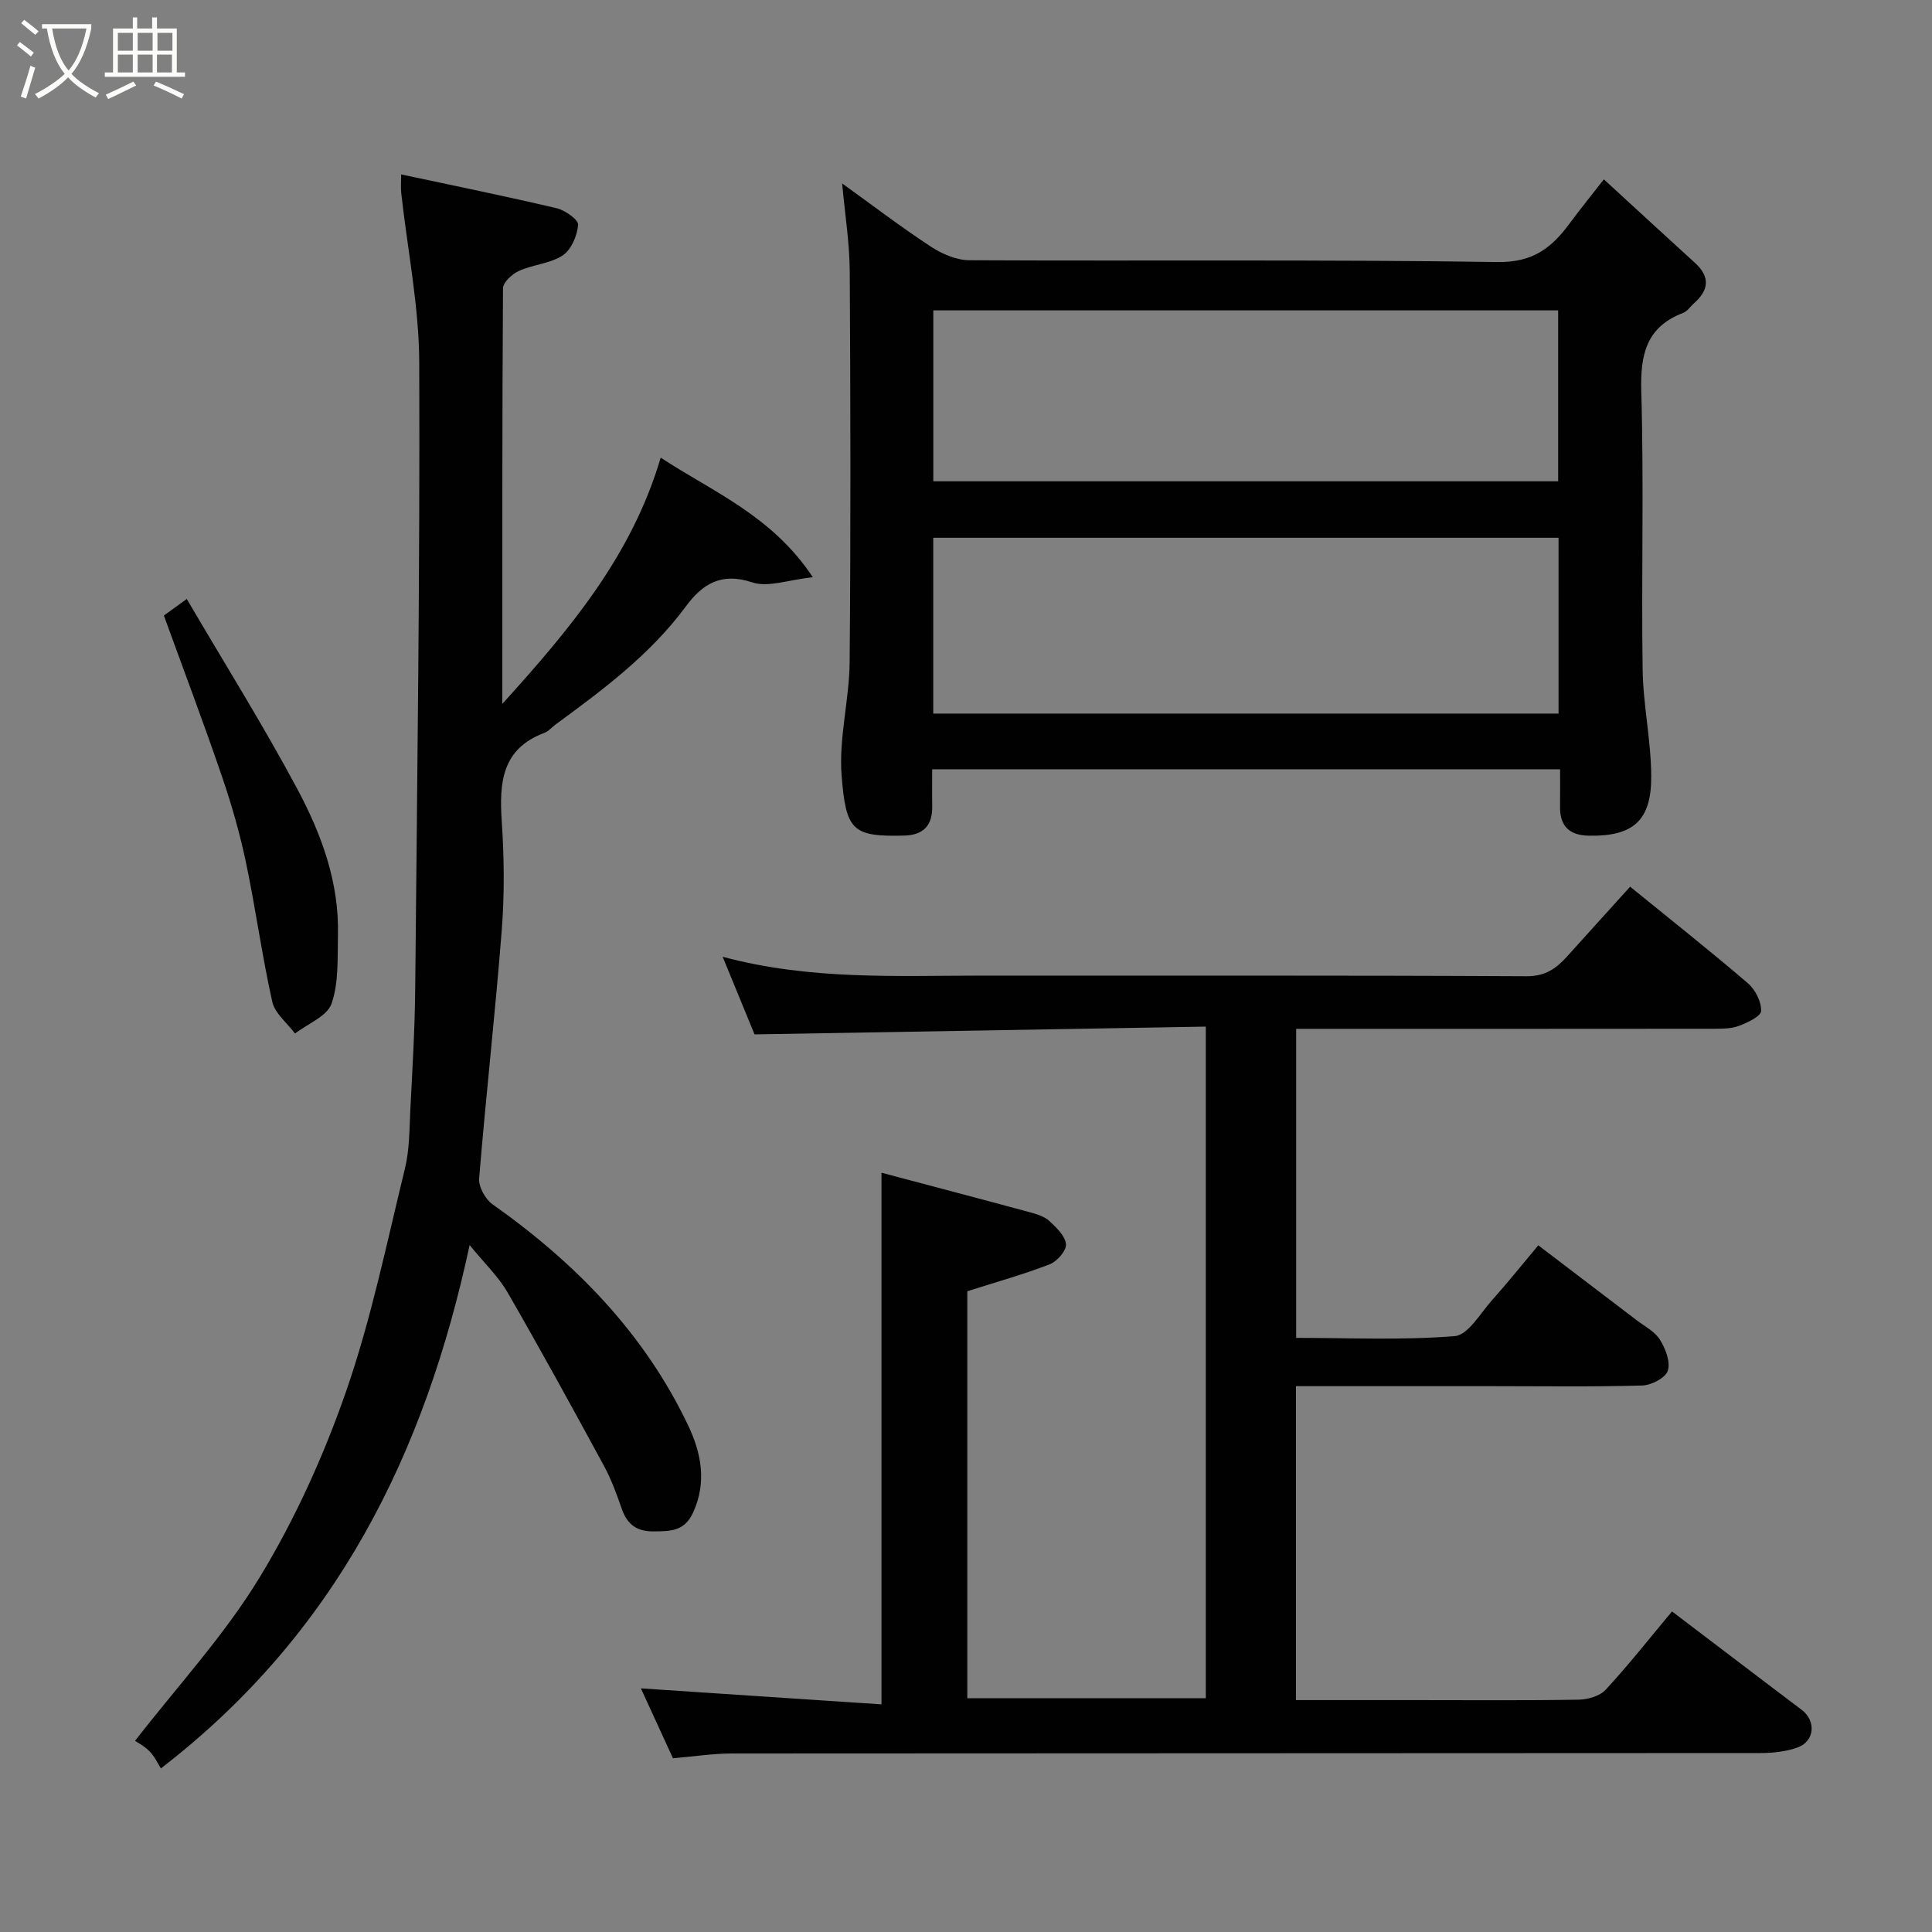 <svg enable-background="new 0 0 400 400" viewBox="0 0 400 400" xmlns="http://www.w3.org/2000/svg"><rect x="0" y="0" width="400" height="400" fill="#808080" stroke="none"/><path d="m6.4 11.7c-1-.8-1.9-1.6-2.9-2.3l.6-.7c.9.7 1.9 1.4 2.9 2.2zm-2.1 8.3c.7-2.1 1.4-4.2 2-6.4.2.1.6.3 1 .4-.7 2.3-1.3 4.4-1.9 6.4zm3-12.8c-1.1-.9-2.1-1.7-2.9-2.4l.6-.7c1 .8 2 1.5 3 2.4zm1.4-1.3v-.9h10.2v.9c-.9 4.2-2.3 7.3-4.1 9.4 1.3 1.4 3.2 2.7 5.7 4-.2.2-.4.5-.7.9-2.5-1.4-4.4-2.7-5.7-4.2-1.4 1.5-3.5 3-6.1 4.4 0 0 0 0-.1-.1-.3-.4-.5-.7-.7-.8 2.7-1.4 4.7-2.8 6.2-4.2-1.8-2.2-3-5.3-3.7-9.4zm9.2 0h-7.1c.6 3.8 1.7 6.7 3.4 8.7 1.7-2 2.9-4.8 3.7-8.7z" fill="#fbfcfa"/><path d="m31.6 3.6h.9v2.3h4.1v9.1h1.7v.9h-16.6v-.9h1.7v-9.1h4.1v-2.3h.9v2.3h3.1v-2.3zm-4 13.3.6.8c-1.9.9-3.8 1.9-5.8 2.8-.2-.3-.3-.6-.5-.9 2-.9 3.9-1.8 5.7-2.7zm-3.2-10.1v3.7h3.1v-3.7zm0 4.5v3.7h3.1v-3.7zm4.1-4.5v3.7h3.1v-3.7zm0 4.5v3.7h3.1v-3.7zm9.1 9.1c-2.1-1.1-4.1-2-5.8-2.7l.5-.8c2.2.9 4.1 1.8 5.8 2.6zm-1.9-13.6h-3.1v3.7h3.1zm-3.2 4.5v3.7h3.1v-3.7z" fill="#fbfcfa"/><g fill="#010101"><path d="m139.33 364.03c-2.48-5.4-4.79-10.45-6.64-14.47 16.22 1.08 32.87 2.19 49.81 3.31 0-37.15 0-73.15 0-110.07 10.27 2.73 20.57 5.43 30.85 8.22 1.4.38 2.95.87 3.96 1.82 1.44 1.34 3.26 3.09 3.39 4.78.1 1.32-1.84 3.54-3.35 4.13-5.4 2.09-11 3.65-17.08 5.59v84.26h49.38c0-45.94 0-91.99 0-139.05-31.06.53-62.03 1.07-93.43 1.61-1.9-4.62-4.08-9.93-6.6-16.07 18.3 4.9 36.16 3.89 53.95 3.9 37.5.03 75-.07 112.5.13 3.89.02 6.15-1.62 8.41-4.13 4.29-4.78 8.62-9.54 13.02-14.41 8.46 6.88 16.55 13.28 24.38 19.99 1.53 1.31 2.8 3.82 2.74 5.73-.03 1.11-2.83 2.44-4.6 3.1-1.64.61-3.56.59-5.36.59-26.83.03-53.67.02-80.5.02-1.82 0-3.63 0-5.8 0v63.98c10.96 0 21.94.52 32.82-.36 2.78-.22 5.32-4.75 7.76-7.48 3.17-3.54 6.14-7.26 9.55-11.32 6.87 5.23 13.59 10.34 20.3 15.46 1.69 1.29 3.8 2.36 4.87 4.06 1.16 1.85 2.22 4.59 1.65 6.42-.46 1.48-3.39 3.02-5.27 3.08-10.32.3-20.66.14-31 .14-13.47 0-26.94 0-40.73 0v65h24.51c11.33 0 22.67.1 34-.09 1.92-.03 4.4-.74 5.62-2.06 4.66-5.04 8.92-10.45 13.73-16.21 6.85 5.2 13.72 10.42 20.59 15.64l6.27 4.74c3 2.26 2.7 6.49-.83 7.77-2.4.87-5.13 1.17-7.71 1.17-71 .06-141.99.03-212.99.09-3.91.01-7.83.62-12.17.99z"/><path d="m174.36 37.98c6.24 4.49 12.15 9.01 18.36 13.08 2.31 1.52 5.3 2.8 7.98 2.82 36.47.18 72.95-.17 109.42.37 7.26.11 11.14-2.96 14.84-7.97 2.12-2.87 4.37-5.64 7.1-9.15 6.54 6 12.68 11.67 18.86 17.29 3.21 2.92 2.88 5.65-.2 8.37-.75.66-1.35 1.65-2.22 1.98-7.71 2.95-8.91 8.69-8.69 16.35.56 19.14 0 38.3.28 57.45.1 7.37 1.74 14.72 1.78 22.08.06 9.18-3.66 12.55-12.93 12.37-4.09-.08-6.02-2.03-5.95-6.09.04-2.46.01-4.92.01-7.66-43.44 0-86.48 0-130 0 0 2.64-.04 5.09.01 7.54.09 4.01-1.73 6.09-5.84 6.19-10.72.27-12.02-1.08-12.92-12.37-.62-7.76 1.59-15.7 1.66-23.57.24-26.98.18-53.96.02-80.94-.04-5.85-.99-11.7-1.57-18.14zm18.86 109.76h129.46c0-12.3 0-24.35 0-36.4-43.34 0-86.37 0-129.46 0zm.01-48.09h129.37c0-12.07 0-23.78 0-35.39-43.32 0-86.23 0-129.37 0z"/><path d="m83.06 36.11c10.99 2.35 21.62 4.51 32.18 7 1.75.41 4.54 2.38 4.45 3.44-.18 2.24-1.41 5.15-3.18 6.32-2.59 1.71-6.15 1.9-9.07 3.22-1.4.63-3.29 2.36-3.3 3.61-.18 28.16-.14 56.3-.14 86.03 14.24-15.73 26.84-30.82 32.79-50.98 10.69 7.05 23.01 11.95 31.5 24.76-5.08.53-9.26 2.16-12.54 1.07-6.44-2.16-10.34.35-13.75 4.97-7.36 9.97-17.13 17.23-26.96 24.44-.79.58-1.47 1.42-2.35 1.75-8.8 3.3-9.34 10.29-8.81 18.27.5 7.47.59 15.03.01 22.48-1.34 17.18-3.28 34.31-4.69 51.49-.14 1.73 1.27 4.29 2.76 5.35 17.14 12.1 31.44 26.71 40.53 45.82 2.67 5.63 3.9 11.69 1.01 18.01-1.8 3.92-4.73 3.86-8.15 3.9-3.45.04-5.46-1.38-6.59-4.6-1.07-3.06-2.19-6.16-3.73-9-6.53-12.02-13.1-24.02-19.94-35.87-1.93-3.34-4.85-6.11-7.86-9.81-9.24 43.09-27.56 80.35-63.92 108.35-.52-.81-1.21-2.35-2.31-3.5s-2.61-1.9-3.04-2.21c8.79-11.33 18.49-21.83 25.77-33.8 7.32-12.03 13.27-25.17 17.9-38.48 5.21-14.99 8.42-30.7 12.2-46.17.97-3.95.92-8.17 1.13-12.28.42-8.26.92-16.53 1-24.8.41-43.26 1-86.52.84-129.78-.04-11.72-2.44-23.43-3.73-35.16-.12-1.13-.01-2.28-.01-3.84z"/><path d="m33.93 127.44c1.12-.81 2.88-2.09 4.74-3.43 7.83 13.37 15.79 26.08 22.85 39.27 5.01 9.35 8.72 19.39 8.45 30.32-.12 4.77.19 9.82-1.32 14.18-.91 2.63-4.94 4.17-7.57 6.2-1.62-2.18-4.17-4.16-4.71-6.58-2.13-9.53-3.43-19.24-5.44-28.8-1.26-6.02-2.97-11.98-4.96-17.8-3.72-10.9-7.8-21.68-12.04-33.36z"/></g></svg>